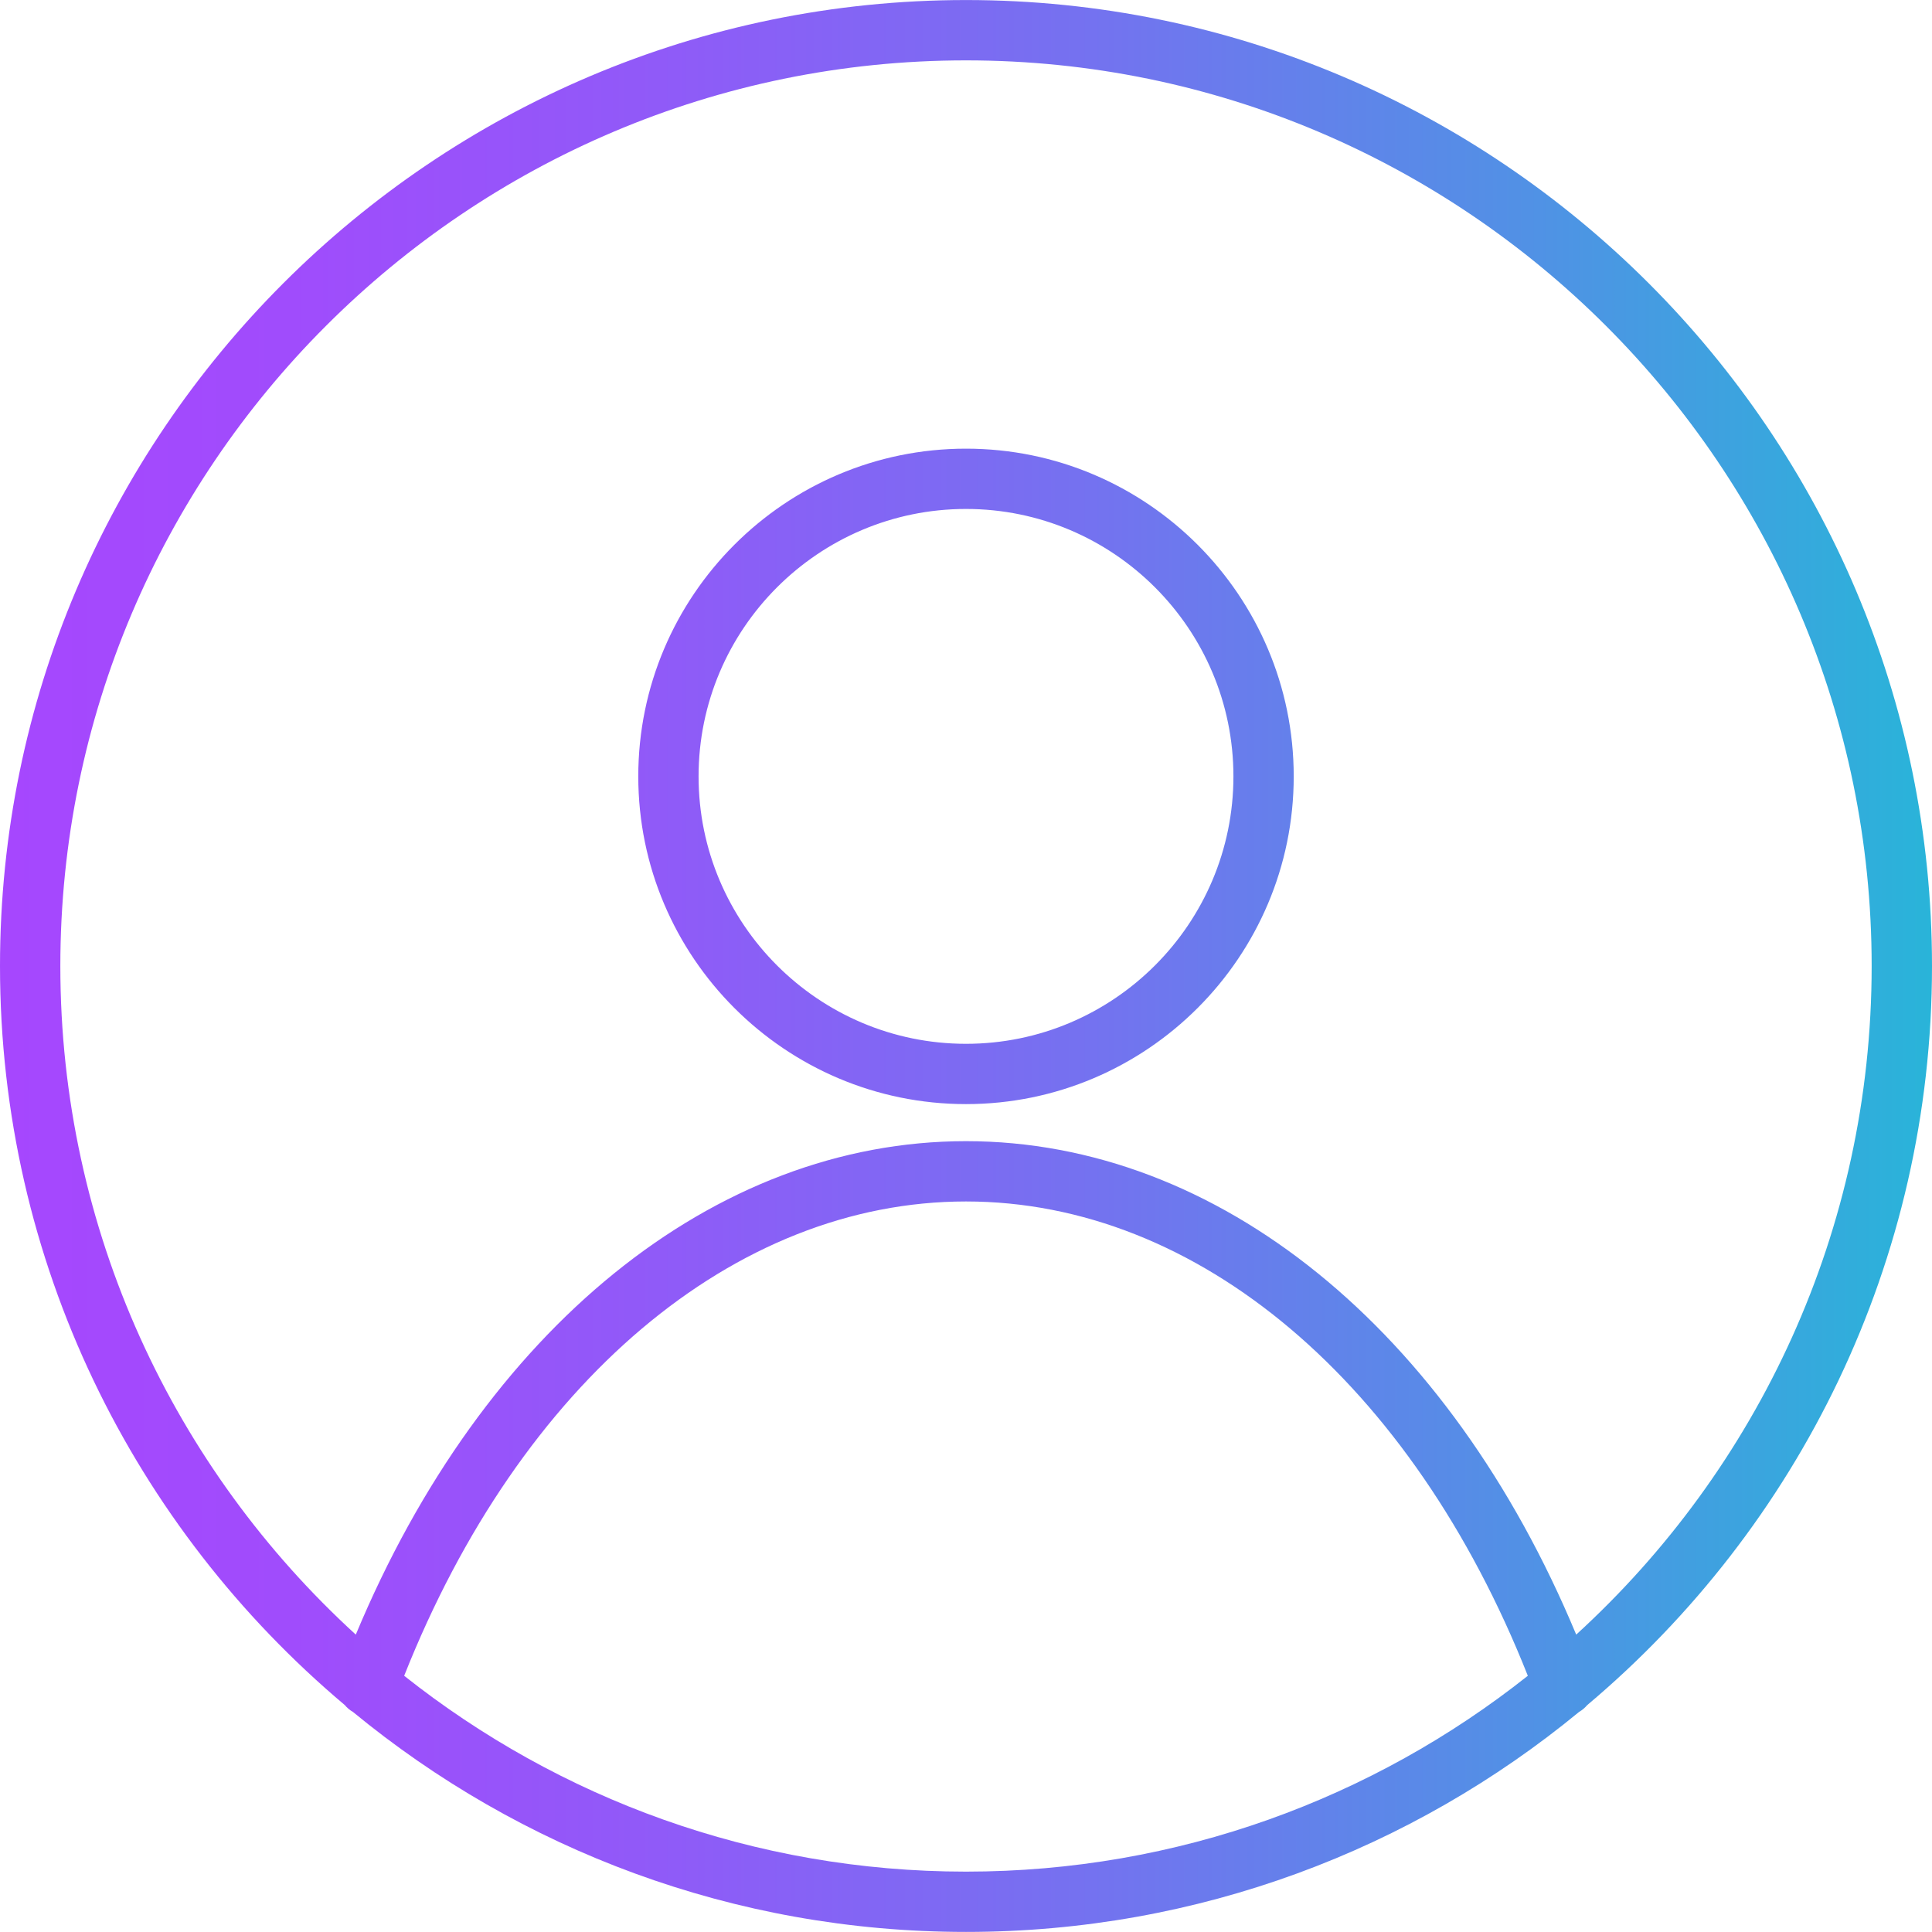 <svg id="Layer_1" enable-background="new 0 0 512 512" height="512" viewBox="0 0 512 512" width="512" xmlns="http://www.w3.org/2000/svg" xmlns:xlink="http://www.w3.org/1999/xlink"><linearGradient id="SVGID_1_" gradientUnits="userSpaceOnUse" x1=".003" x2="511.997" y1="256" y2="256"><stop offset="0" stop-color="#a647fe"/><stop offset=".149" stop-color="#a04cfc"/><stop offset=".341" stop-color="#905af8"/><stop offset=".558" stop-color="#7571f0"/><stop offset=".791" stop-color="#5191e5"/><stop offset="1" stop-color="#29b4d9"/></linearGradient><path d="m256 118.9c-47.89 0-86.85 38.96-86.85 86.85s38.96 86.85 86.85 86.85 86.85-38.96 86.85-86.85-38.96-86.85-86.85-86.85zm0 157.72c-39.08 0-70.87-31.79-70.87-70.87s31.79-70.87 70.87-70.87 70.87 31.79 70.87 70.87-31.79 70.87-70.87 70.87zm256-20.61c0-141.16-114.84-256-256-256s-256 114.85-256 256c0 78.51 35.54 148.86 91.37 195.85.59.71 1.31 1.33 2.15 1.81 44.23 36.42 100.84 58.31 162.48 58.31s118.25-21.89 162.48-58.31c.83-.48 1.55-1.09 2.15-1.8 55.82-46.99 91.37-117.35 91.37-195.86zm-404.89 188.09c30.82-77.69 87.47-125.7 148.89-125.7 61.45 0 118.1 48 148.89 125.7-40.95 32.47-92.69 51.9-148.89 51.9s-107.94-19.43-148.89-51.9zm310.6-10.91c-33.73-80.97-94.91-130.77-161.71-130.77-66.77 0-127.95 49.8-161.71 130.77-48.09-43.92-78.3-107.08-78.3-177.18 0-132.34 107.67-240.01 240.01-240.01s240.01 107.67 240.01 240.01c0 70.1-30.21 133.26-78.3 177.18z" fill="url(#SVGID_1_)"/></svg>